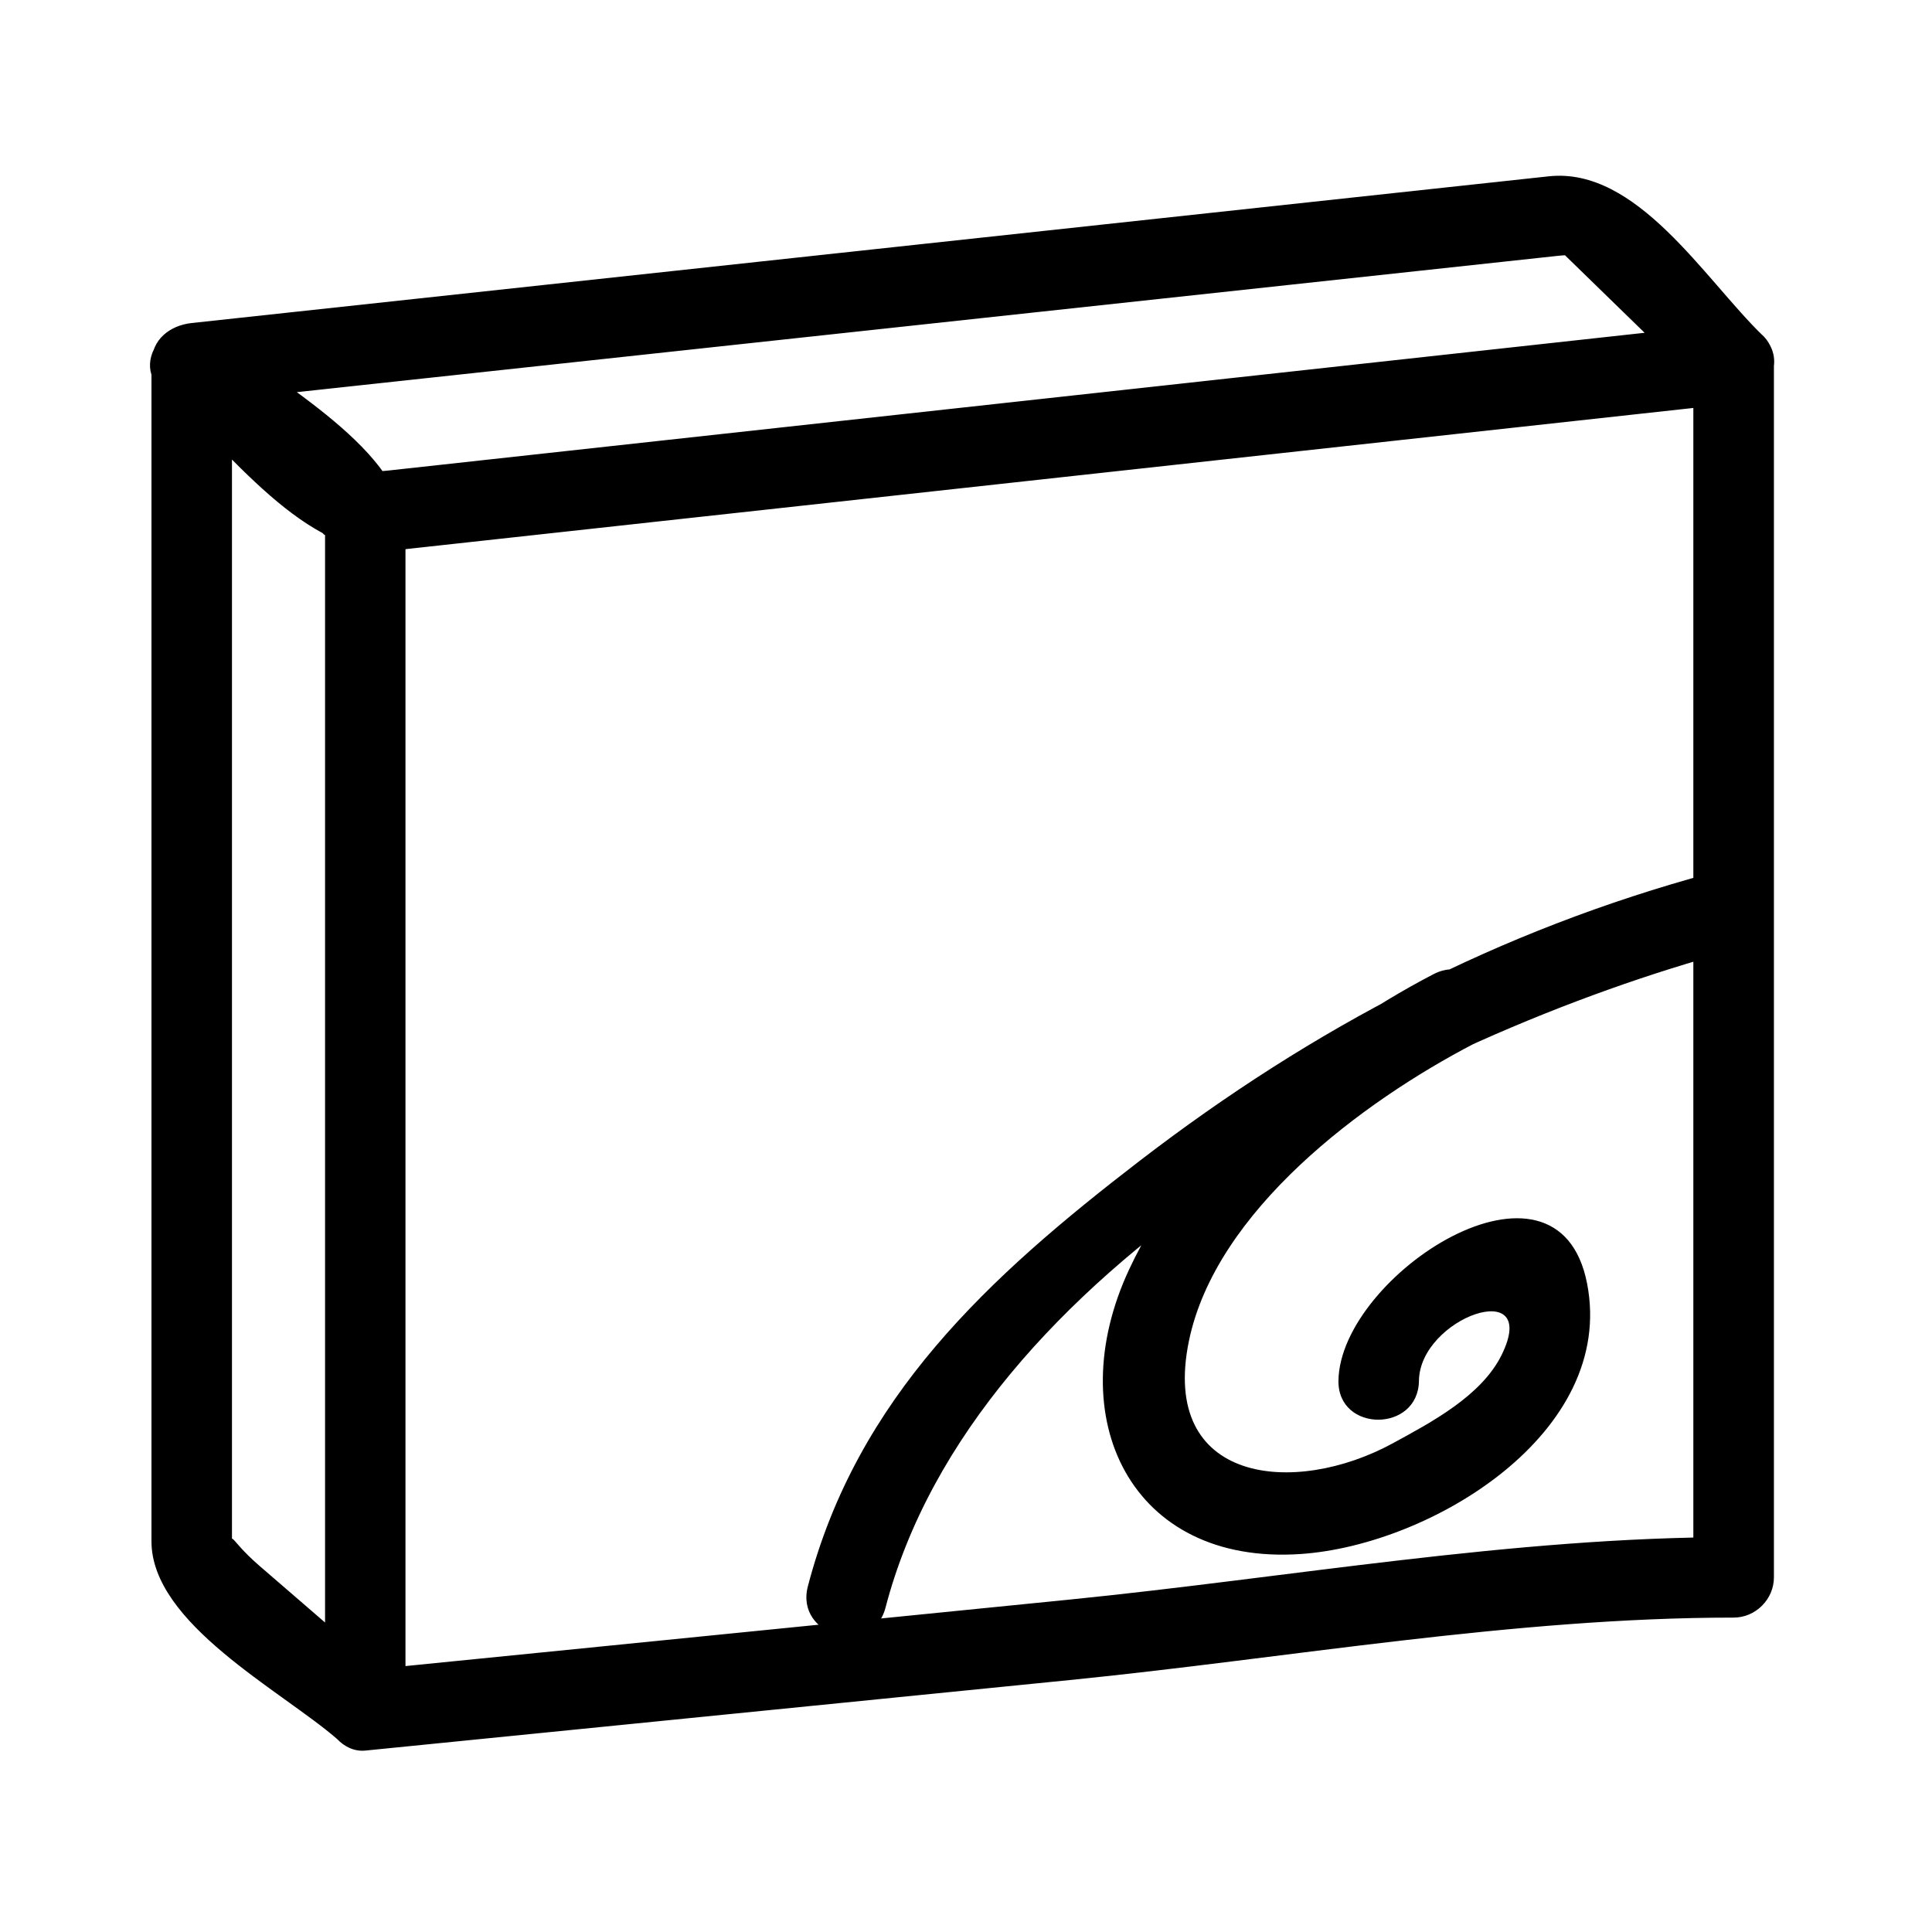 <!-- Generated by IcoMoon.io -->
<svg version="1.1" xmlns="http://www.w3.org/2000/svg" width="72" height="72" viewBox="0 0 72 72">
<title>PUDDING</title>
<path d="M63.106 13.539c0 15.082 0 30.163 0 45.245 0.5-0.5 1-1 1.5-1.5-8.208 0-16.601 1.513-24.757 2.329-8.746 0.876-17.492 1.751-26.238 2.627 0.5 0.5 1 1 1.5 1.5 0-9.89 0-19.78 0-29.67 0-4.744 0-9.487 0-14.231 0-3.058-4.81-5.547-6.907-7.36-1.456-1.259-3.587 0.854-2.121 2.121 2.382 2.060 5.312 6.274 8.715 5.9 5.334-0.585 10.669-1.169 16.003-1.754 11.268-1.235 22.537-2.471 33.804-3.707 1.226-0.134 2.082-1.567 1.061-2.561-2.152-2.096-4.666-6.262-7.95-5.907-5.498 0.595-10.996 1.189-16.494 1.783-11.359 1.228-22.718 2.456-34.077 3.684-0.813 0.088-1.5 0.616-1.5 1.5 0 9.891 0 19.781 0 29.672 0 4.744 0 9.488 0 14.232 0 3.058 4.81 5.545 6.907 7.356 1.456 1.258 3.587-0.854 2.121-2.121-1.669-1.442-3.338-2.885-5.007-4.326-1.246-1.077-1.021-1.451-1.021-0.318 0-0.414 0-0.828 0-1.242 0-4.846 0-9.69 0-14.536 0-9.573 0-19.145 0-28.717-0.5 0.5-1 1-1.5 1.5 10.408-1.125 20.816-2.25 31.225-3.376 5.922-0.64 11.843-1.28 17.765-1.92 0.626-0.067 1.253-0.135 1.879-0.203 1.205-0.13 0.541 0.201-0.114-0.437 1.883 1.833 3.765 3.665 5.647 5.497 0.354-0.854 0.707-1.707 1.061-2.561-10.308 1.13-20.616 2.26-30.924 3.391-5.749 0.63-11.498 1.261-17.246 1.891-0.648 0.071-1.296 0.142-1.944 0.213-1.17 0.128-0.675-0.203 0.071 0.442-2.119-1.833-4.239-3.665-6.358-5.497-1.456-1.259-3.587 0.854-2.121 2.121 1.669 1.443 3.338 2.886 5.007 4.329 1.246 1.077 1.021 1.452 1.021 0.318 0 0.414 0 0.828 0 1.242 0 4.845 0 9.69 0 14.536 0 9.571 0 19.144 0 28.715 0 0.756 0.685 1.582 1.5 1.5 8.746-0.876 17.492-1.751 26.238-2.627 8.156-0.816 16.549-2.329 24.757-2.329 0.817 0 1.5-0.683 1.5-1.5 0-15.082 0-30.163 0-45.245-0.003-1.934-3.003-1.934-3.003 0.001v0zM63.745 32.539c-7.884 2.134-14.8 5.747-21.27 10.72-5.638 4.334-10.532 8.827-12.368 15.858-0.49 1.873 2.404 2.668 2.893 0.797 3.319-12.707 19.79-21.301 31.542-24.482 1.865-0.505 1.073-3.399-0.797-2.893v0zM53.424 36.304c-4.611 2.395-9.122 6.252-11.345 11.005-2.574 5.507 0.050 11.042 6.401 10.604 4.877-0.336 11.744-4.519 10.667-10.075-1.087-5.607-9.217-0.313-9.267 3.619-0.024 1.936 2.976 1.934 3 0 0.030-2.359 4.552-3.937 3.079-0.958-0.754 1.525-2.627 2.51-4.048 3.285-3.683 2.010-8.697 1.495-7.604-3.808 1-4.852 6.475-8.925 10.63-11.083 1.718-0.89 0.201-3.479-1.513-2.589v0z"></path>
</svg>
